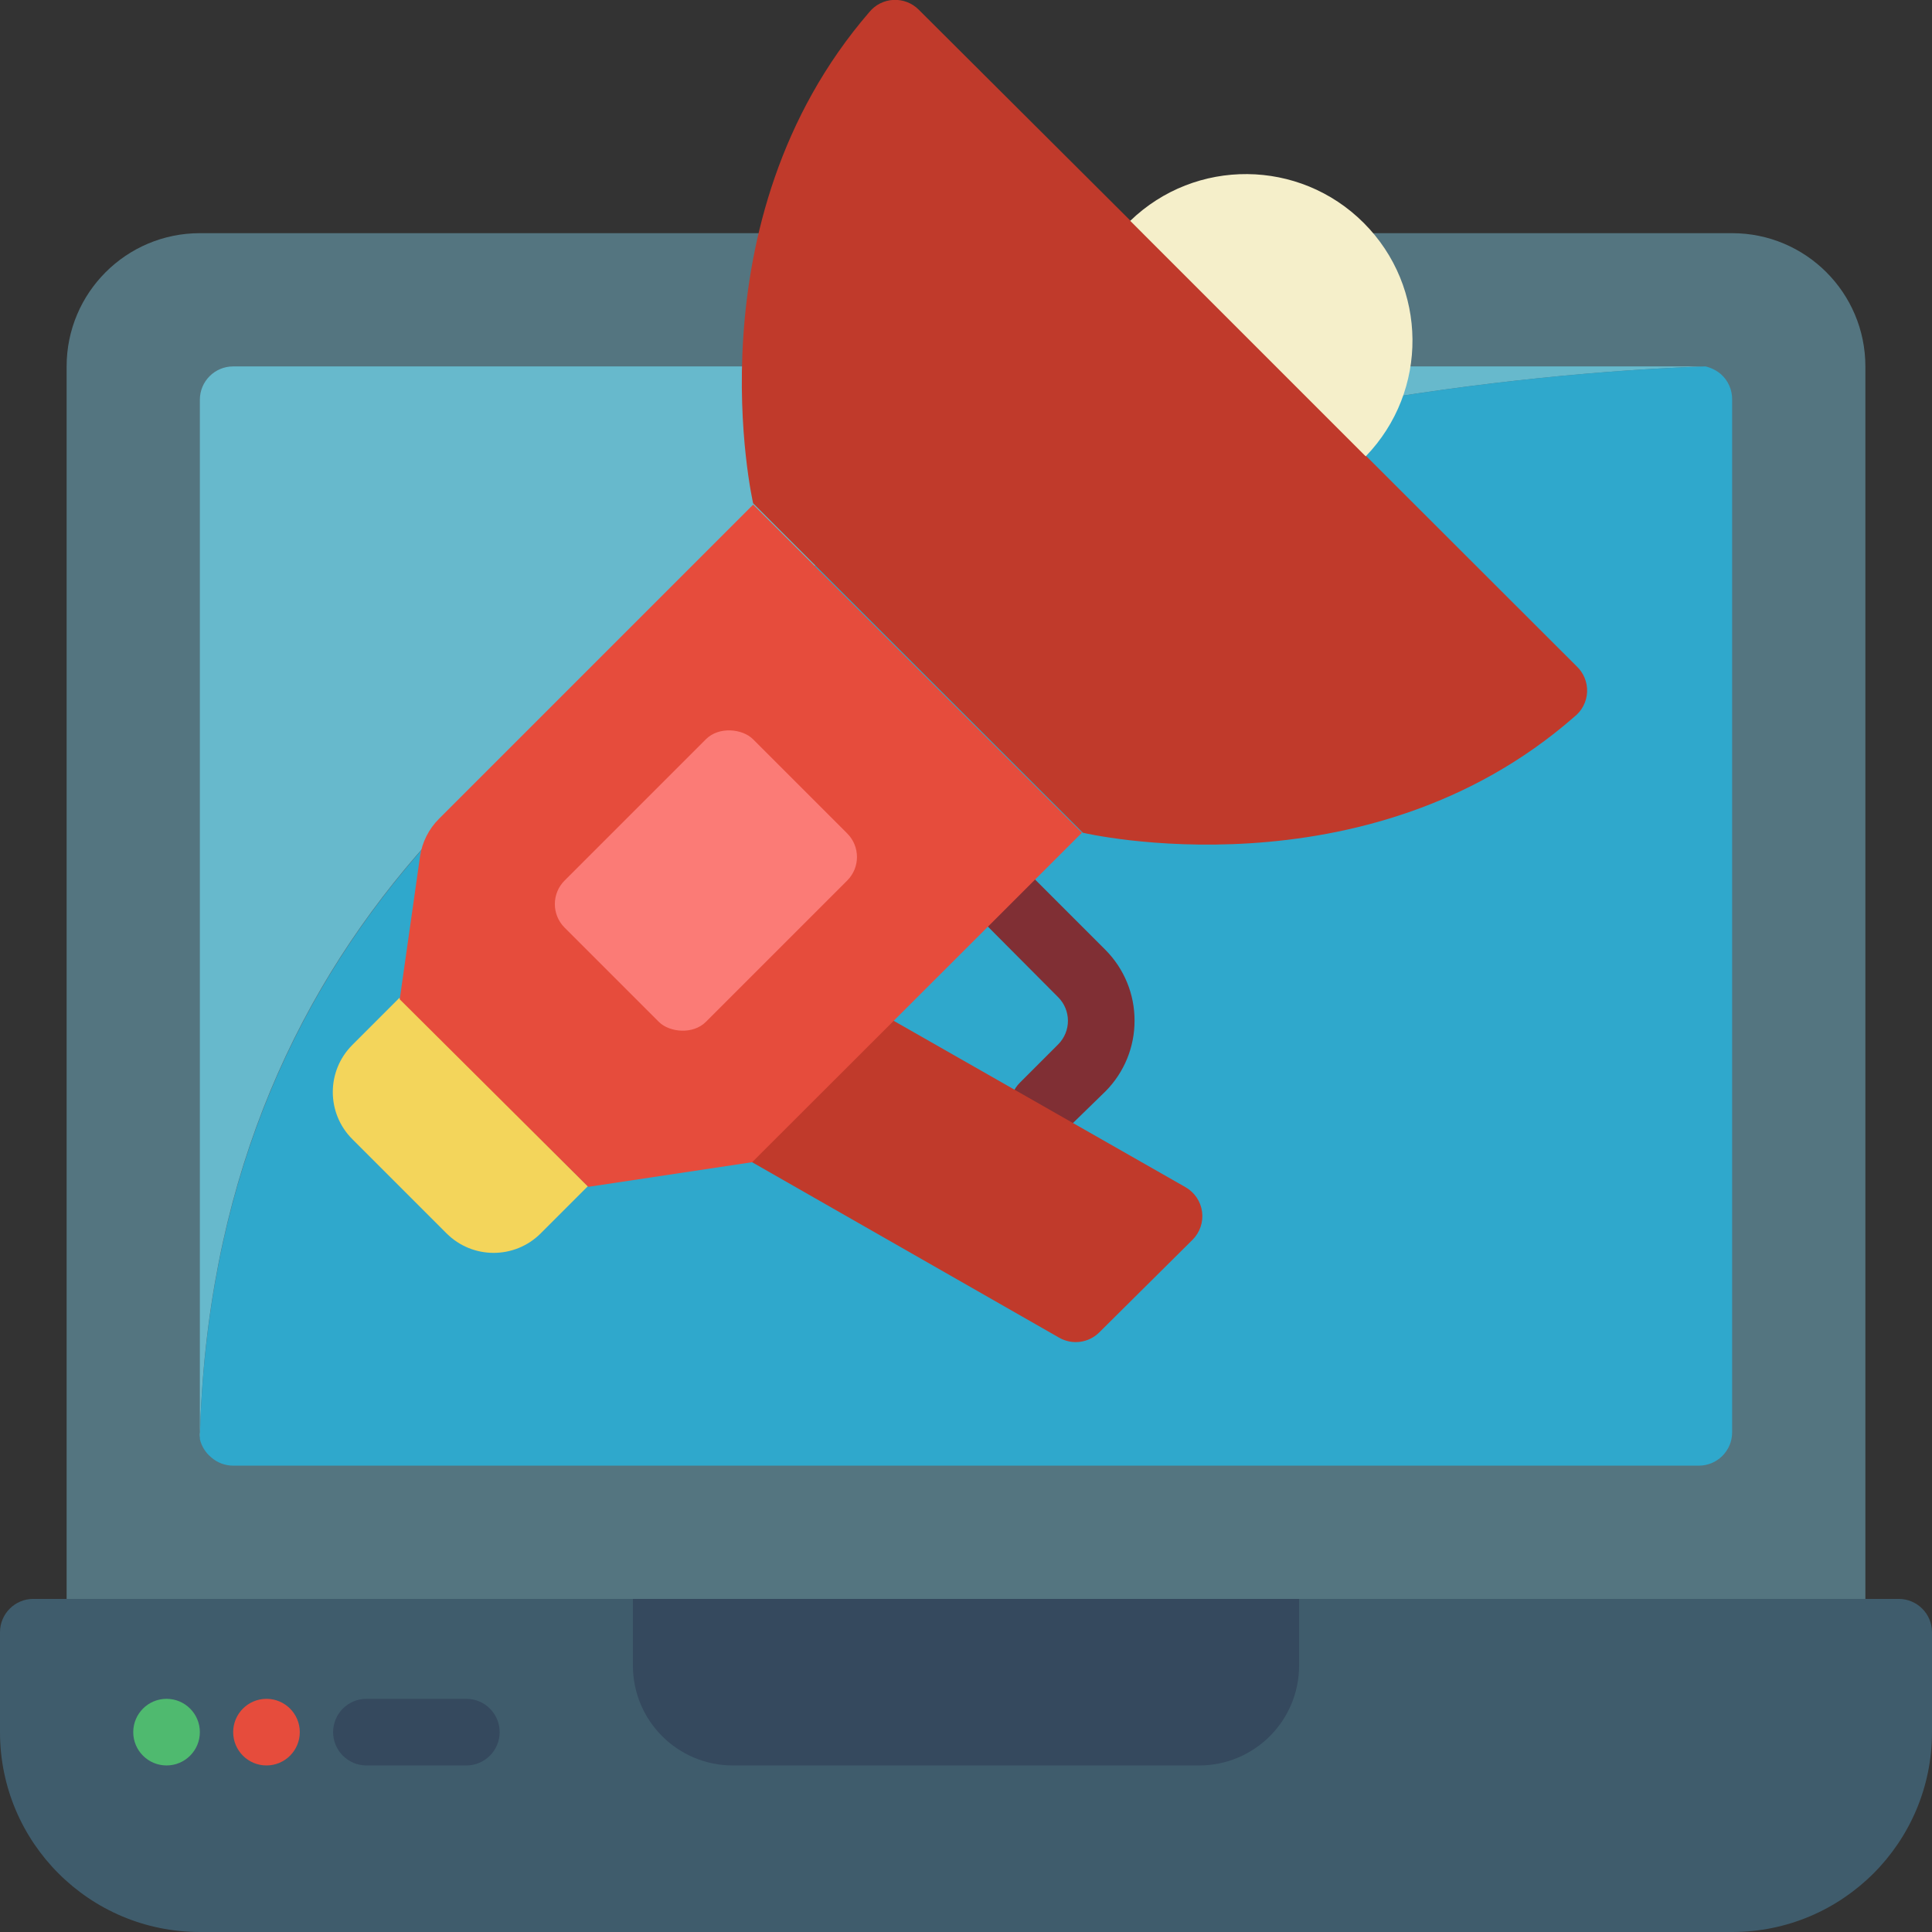 <svg height="512" viewBox="0 0 58 58" width="512" xmlns="http://www.w3.org/2000/svg"><rect x="0" y="0" width="58" height="58" fill="#333333" stroke="none"/><g id="090---Marketing" fill="none" transform="translate(0 -1)"><path id="Shape" d="m41.32 8h10.68c2.209 0 4 1.791 4 4v40h-54v-40c0-2.209 1.791-4 4-4h16.77" fill="#547580"/><path id="Shape" d="m51.2 12c-6.05.2-44.48 2.53-45.2 32.16-.011-.053-.011-.107 0-.16v-31c0-.552.448-1 1-1h44z" fill="#67b9cc"/><path id="Shape" d="m52 13v31c0 .552-.448 1-1 1h-44c-.243-0-.478-.089-.66-.25-.171-.141-.291-.334-.34-.55.72-29.67 39.15-32 45.2-32.2.169.04.327.118.46.23.221.194.345.476.34.77z" fill="#2fa8cc"/><path id="Shape" d="m32.51 26s8.49 2 14.75-3.48c.231-.18.372-.451.386-.744.013-.292-.102-.576-.316-.776l-9.17-9.16-1.41-1.41-9.17-9.14c-.199-.2-.474-.306-.756-.293-.282.013-.545.145-.724.363-5.44 6.3-3.49 14.75-3.49 14.75z" fill="#c03a2b"/><path id="Shape" d="m41 14.7c1.895-1.962 1.868-5.08-.061-7.009s-5.047-1.956-7.009-.061z" fill="#f5efca"/><path id="Shape" d="m31.33 35.21c-.266.002-.521-.103-.71-.29-.189-.188-.296-.443-.296-.71s.106-.522.296-.71l1.15-1.15c.187-.189.292-.444.29-.71-.001-.262-.105-.514-.29-.7l-2.12-2.13c-.388-.39-.388-1.02 0-1.41.188-.189.443-.296.71-.296s.522.106.71.296l2.12 2.12c.559.564.872 1.326.87 2.12.002.794-.311 1.556-.87 2.12l-1.19 1.16c-.179.178-.418.281-.67.29z" fill="#802f34"/><path id="Shape" d="m35.8 38.22-2.8 2.78c-.319.317-.809.382-1.2.16l-9.24-5.28 1.44-4.88 2.82.64 8.77 5c.272.155.456.428.497.738.041.31-.065.622-.287.842z" fill="#c03a2b"/><path id="Shape" d="m13.41 31.201h2v8h-2c-1.105 0-2-.895-2-2v-4c0-1.105.895-2 2-2z" fill="#f3d55b" transform="matrix(.707 -.707 .707 .707 -20.963 19.792)"/><path id="Shape" d="m32.48 26-9.9 9.89-4.92.74-5.66-5.63.61-4.29c.063-.428.263-.825.57-1.13l9.43-9.43z" fill="#e64c3c"/><rect id="Rectangle-path" fill="#fb7b76" height="6" rx="1" transform="matrix(.707 -.707 .707 .707 -13.191 23.024)" width="8" x="17.197" y="24.435"/><path id="Shape" d="m52 59h-46c-3.314 0-6-2.686-6-6v-3c0-.552.448-1 1-1h56c.552 0 1 .448 1 1v3c0 3.314-2.686 6-6 6z" fill="#3f5c6c"/><path id="Shape" d="m19 49h20v2c0 1.657-1.343 3-3 3h-14c-1.657 0-3-1.343-3-3z" fill="#35495e"/><path id="Shape" d="m5 54c-.552 0-1-.448-1-1s.448-1 1-1 1 .448 1 1-.448 1-1 1z" fill="#4fba6f"/><path id="Shape" d="m8 54c-.552 0-1-.448-1-1s.448-1 1-1 1 .448 1 1-.448 1-1 1z" fill="#e64c3c"/><path id="Shape" d="m14 54h-3c-.552 0-1-.448-1-1s.448-1 1-1h3c.552 0 1 .448 1 1s-.448 1-1 1z" fill="#35495e"/></g></svg>